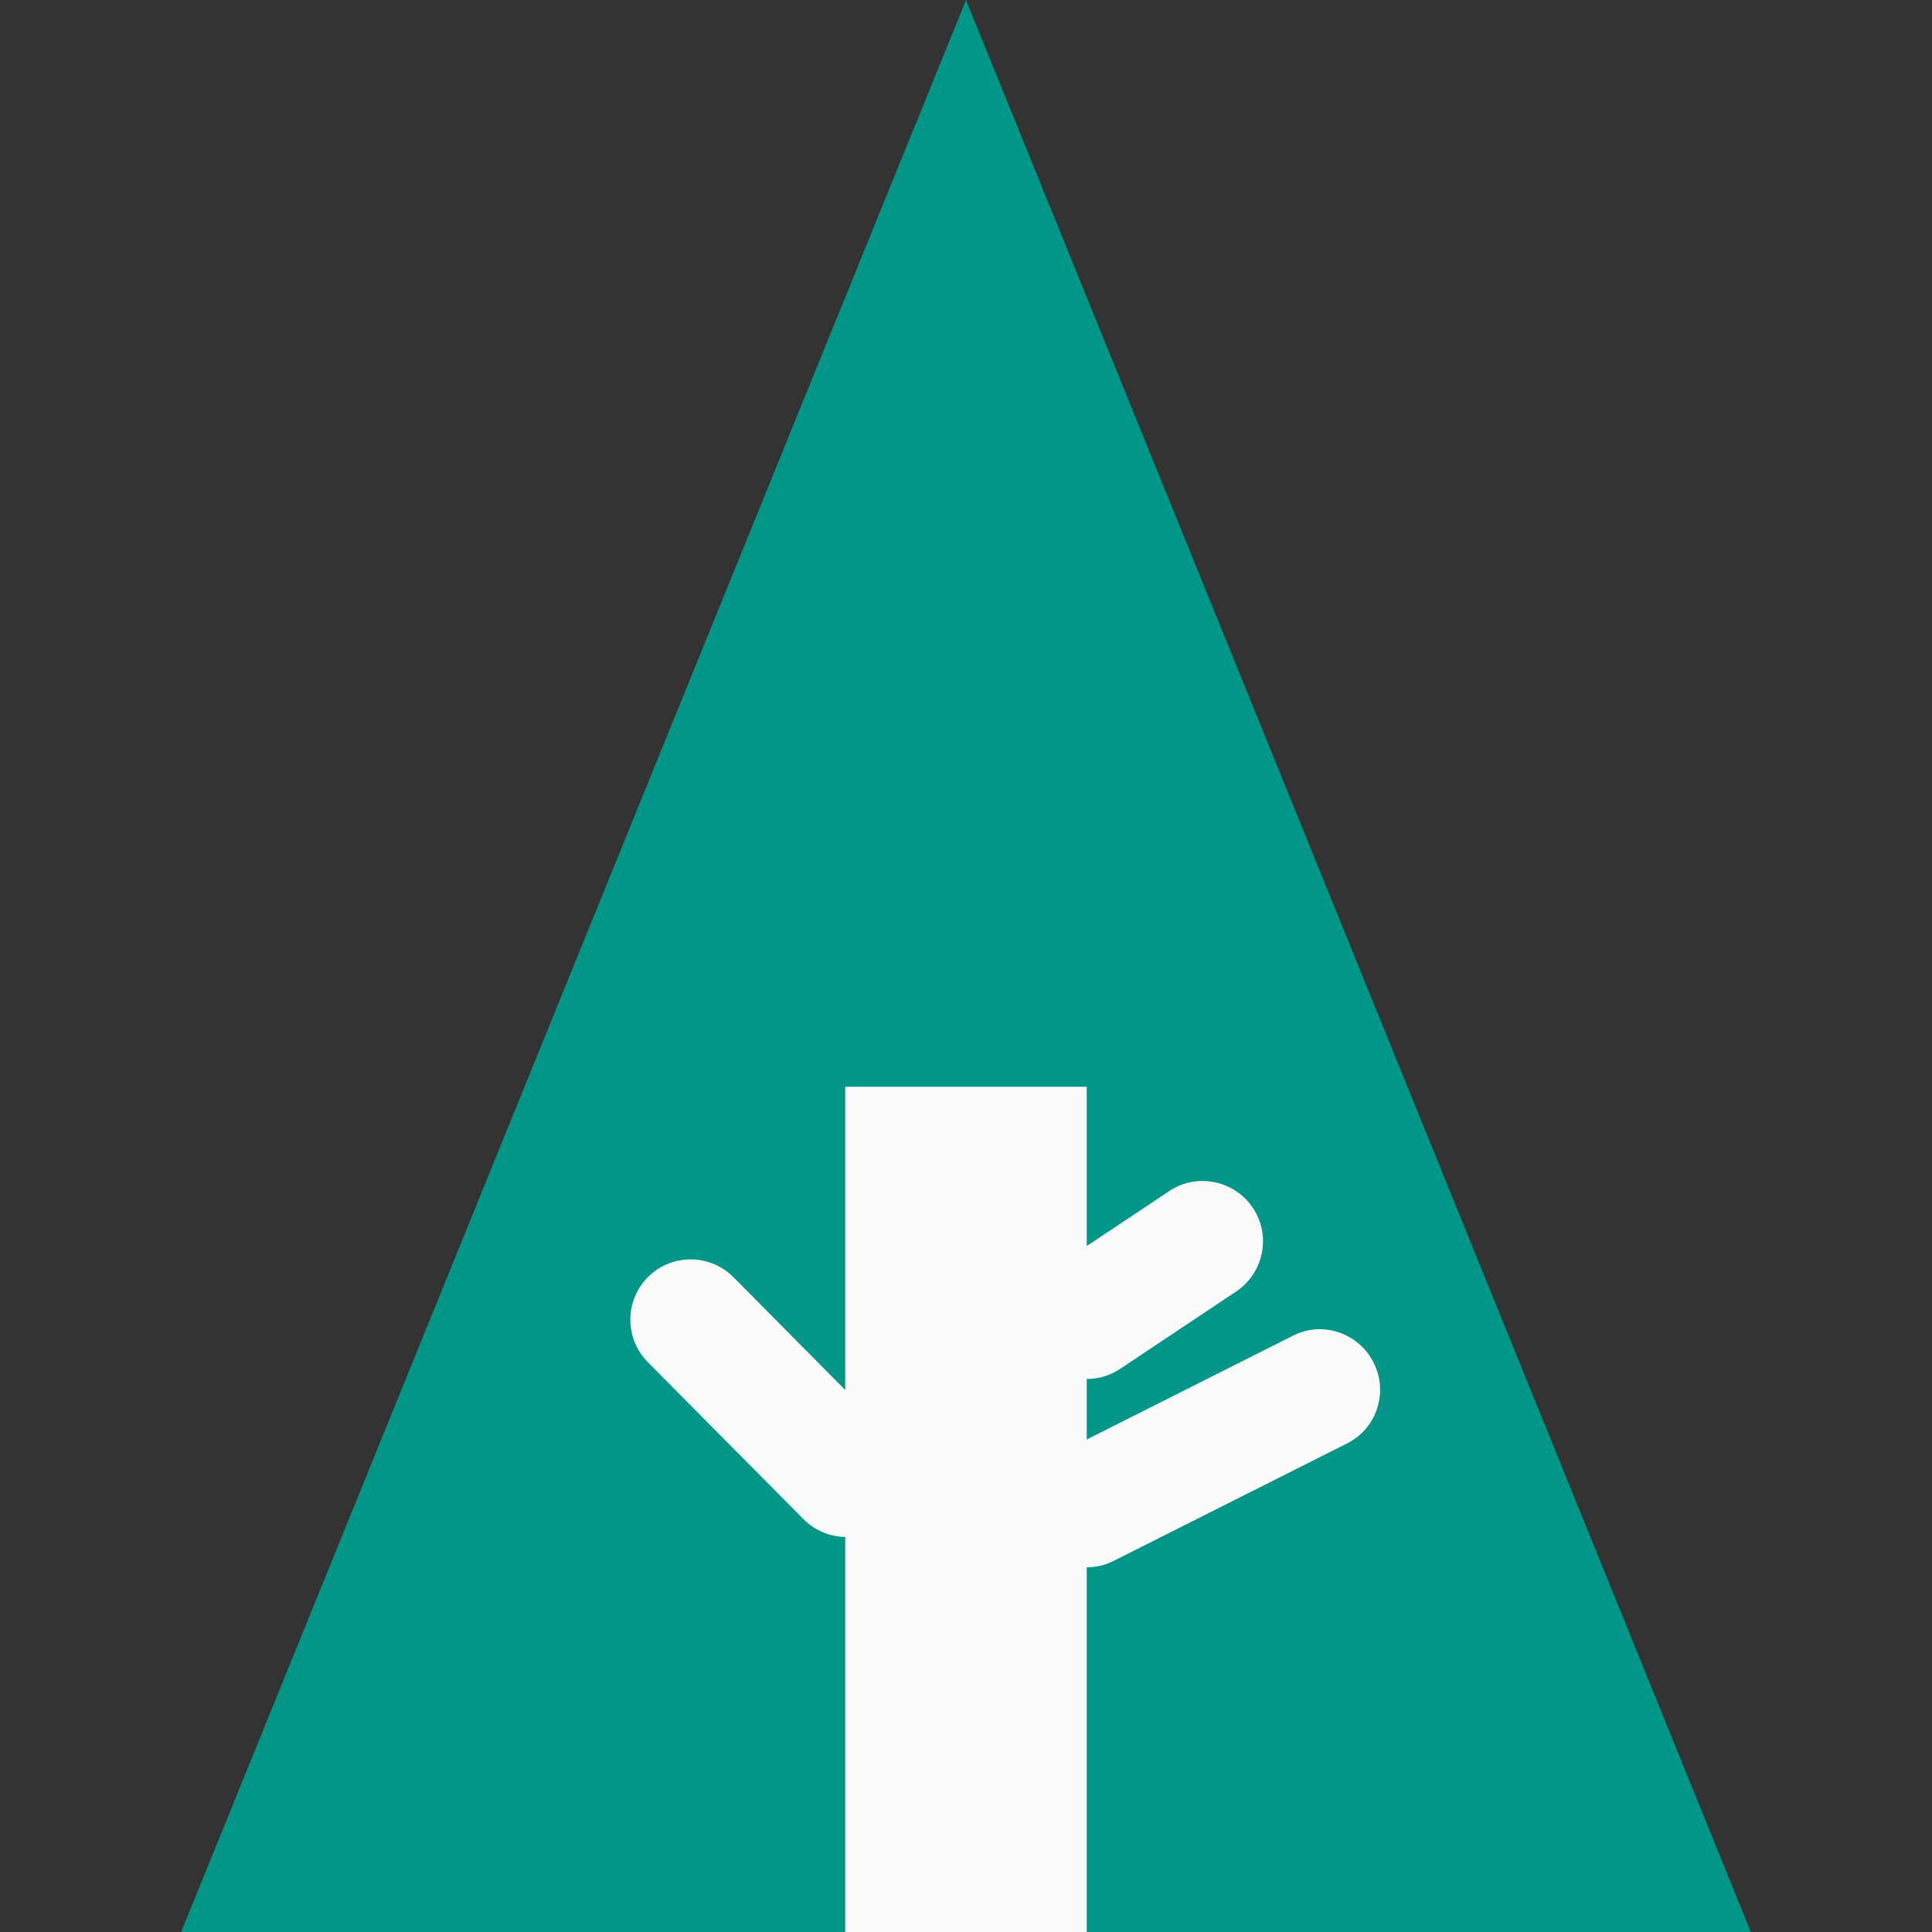 <?xml version="1.0" encoding="iso-8859-1"?>
<!-- Generator: Adobe Illustrator 19.0.0, SVG Export Plug-In . SVG Version: 6.00 Build 0)  -->
<svg version="1.1" id="Capa_1" xmlns="http://www.w3.org/2000/svg" xmlns:xlink="http://www.w3.org/1999/xlink" x="0px" y="0px"
	 viewBox="0 0 512 512" style="enable-background:new 0 0 512 512;" xml:space="preserve">
<rect x="0" y="0" width="512" height="512" fill="#333333" stroke="none"/>
<polygon style="fill:#009688;" points="48,512 256,0 464,512 "/>
<path style="fill:#FAFAFA;" d="M364.032,361.12c-4-7.936-13.664-11.168-21.472-7.104L288,381.472V365.44l0,0
	c3.04,0,6.112-0.864,8.864-2.688l30.72-20.48c7.328-4.896,9.344-14.848,4.448-22.176c-4.928-7.36-14.944-9.312-22.176-4.448
	L288,330.208V288h-64v80.352l-29.6-29.856c-6.208-6.272-16.352-6.336-22.624-0.128s-6.304,16.384-0.096,22.624l41.28,41.632
	c3.04,3.072,7.04,4.608,11.04,4.704V512h64v-96.64l0,0c2.4,0,4.864-0.544,7.168-1.728l61.76-31.072
	C364.832,378.624,368,369.024,364.032,361.12z"/>
<g>
</g>
<g>
</g>
<g>
</g>
<g>
</g>
<g>
</g>
<g>
</g>
<g>
</g>
<g>
</g>
<g>
</g>
<g>
</g>
<g>
</g>
<g>
</g>
<g>
</g>
<g>
</g>
<g>
</g>
</svg>
